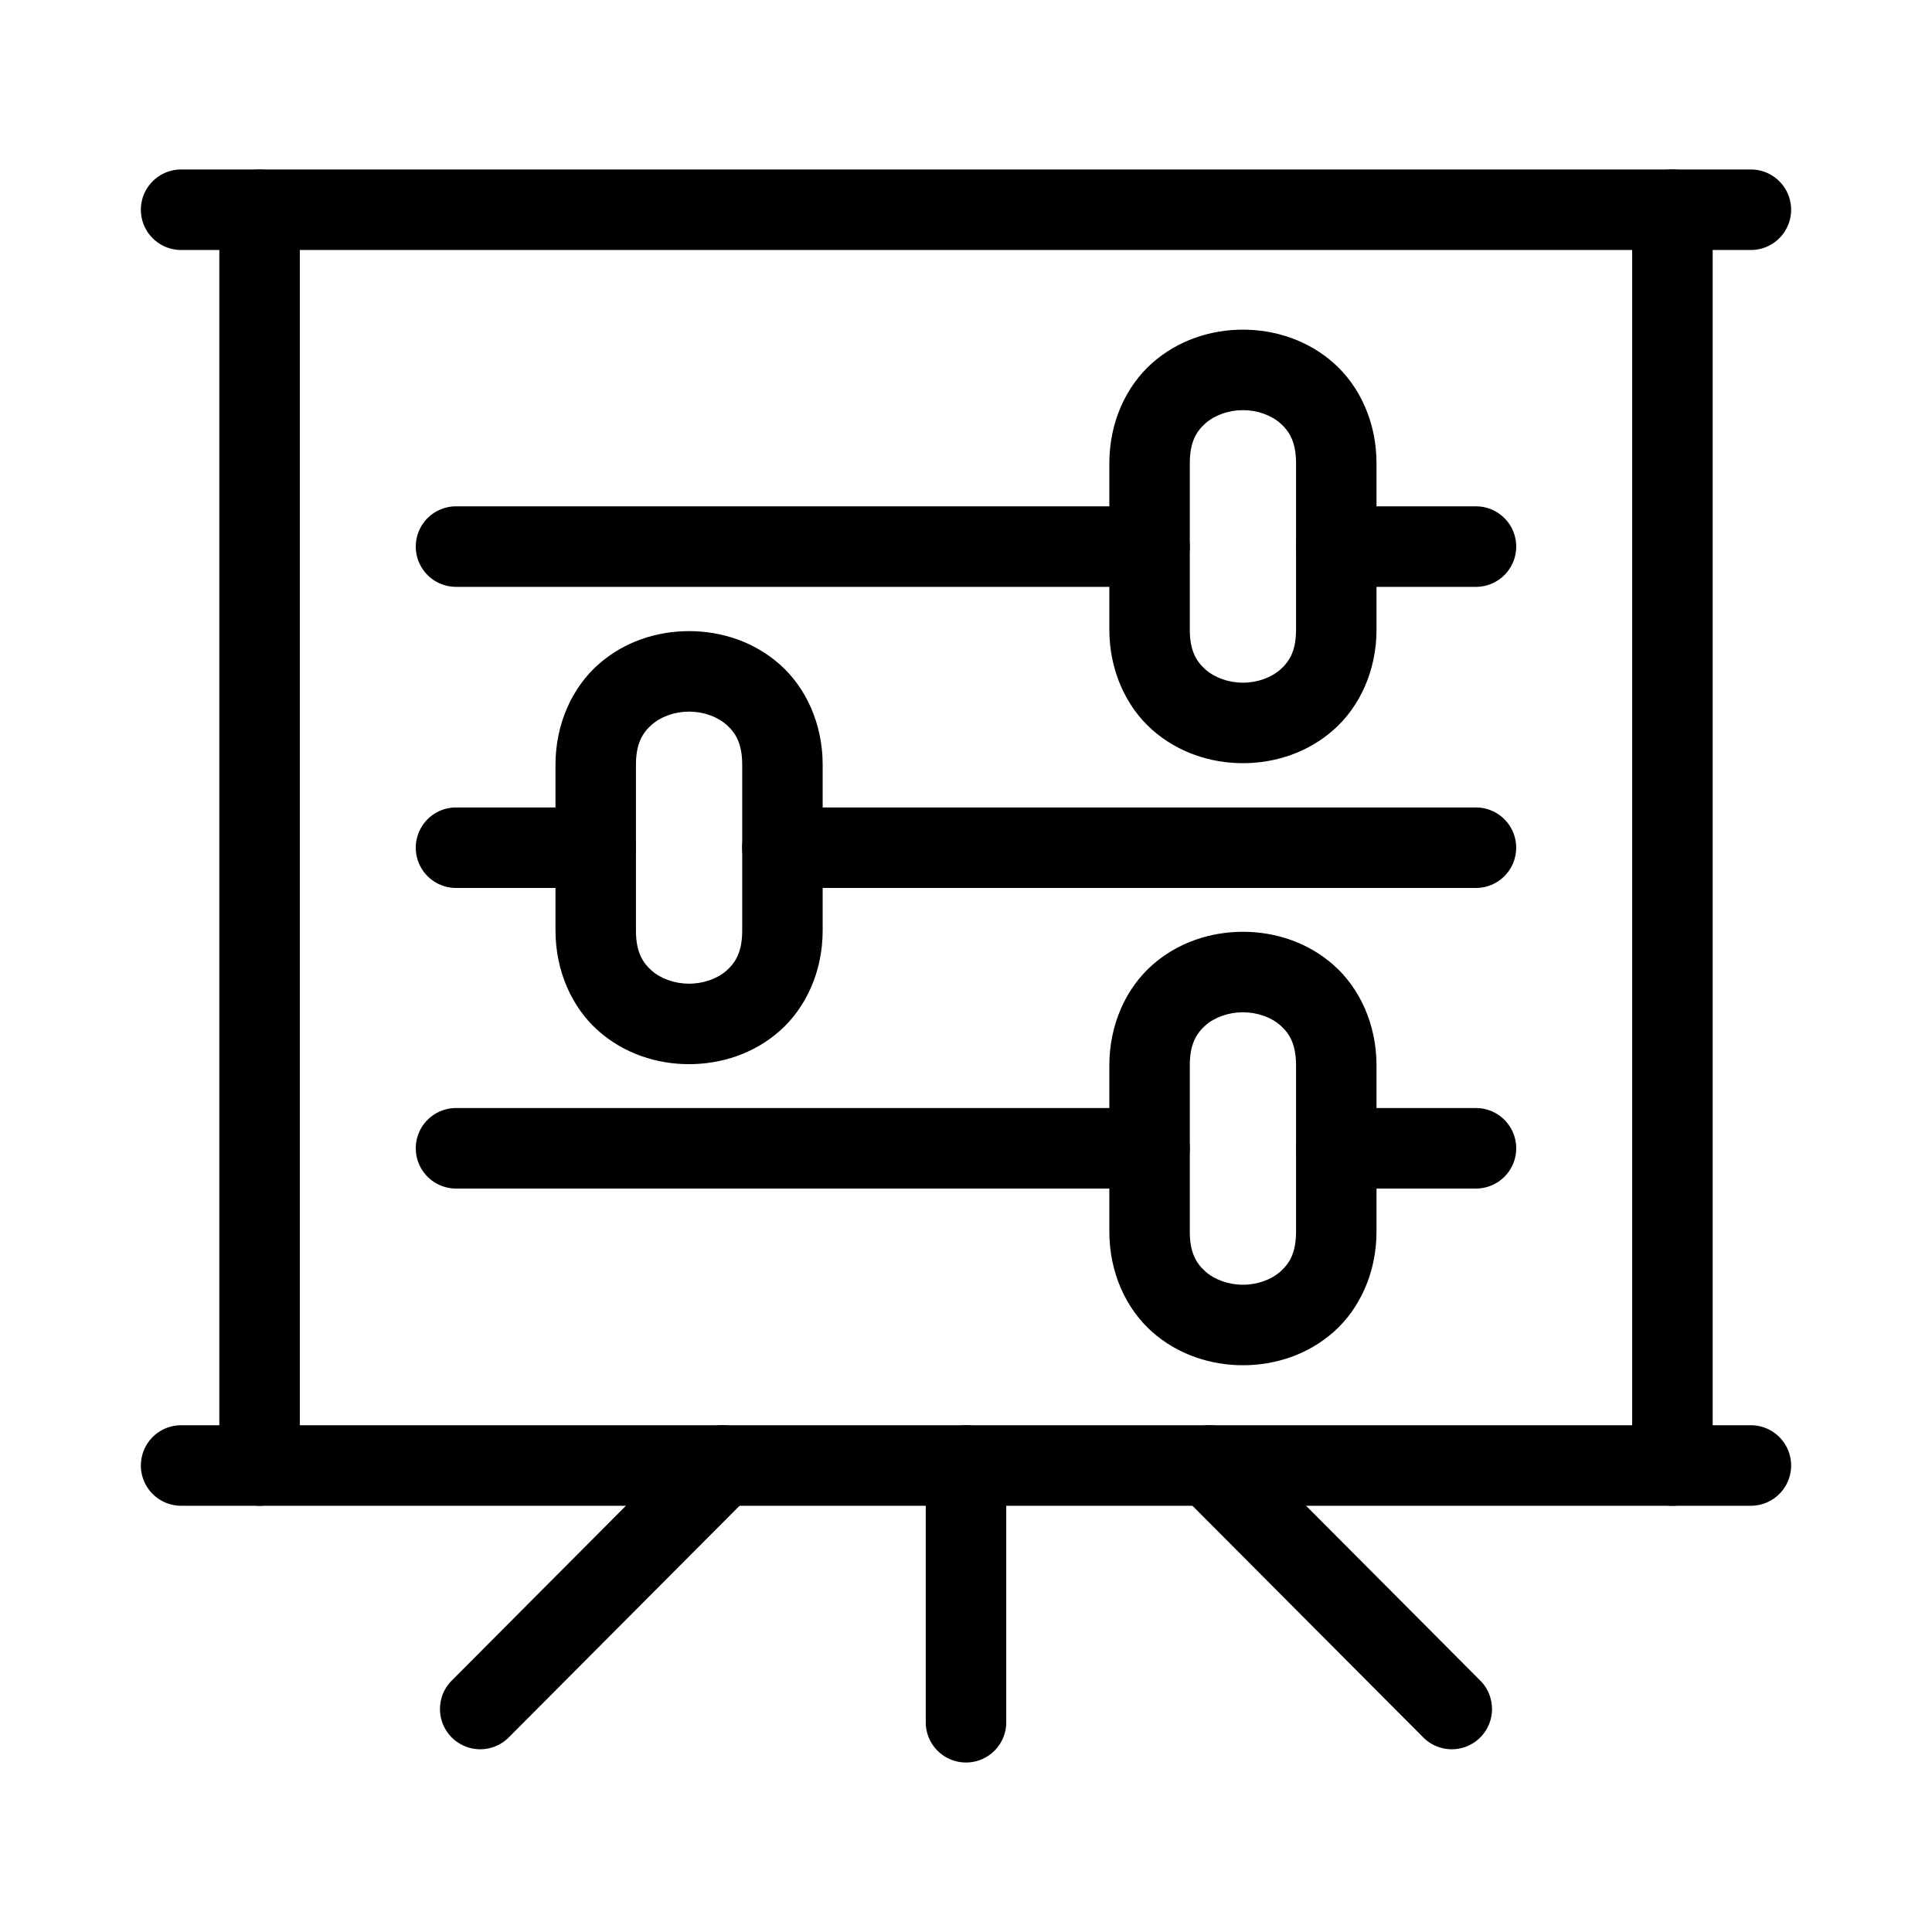 <?xml version="1.0" encoding="UTF-8"?>
<svg id="svg38" version="1.1" viewBox="0 0 48 48" xmlns="http://www.w3.org/2000/svg">
 <defs id="defs4">
  <style id="style2">.a{fill:none;stroke:#000;stroke-linecap:round;stroke-linejoin:round;}</style>
 </defs>
 <path id="line6" d="m4.5 4.211a1 1 0 0 0-1 1 1 1 0 0 0 1 1h39a1 1 0 0 0 1-1 1 1 0 0 0-1-1z" color="#000000" stroke-linecap="round" stroke-linejoin="round" style="-inkscape-stroke:none"/>
 <path id="line8" d="m41.551 4.211a1 1 0 0 0-1 1v31.199a1 1 0 0 0 1 1 1 1 0 0 0 1-1v-31.199a1 1 0 0 0-1-1z" color="#000000" stroke-linecap="round" stroke-linejoin="round" style="-inkscape-stroke:none"/>
 <path id="line10" d="m4.5 35.41a1 1 0 0 0-1 1 1 1 0 0 0 1 1h39a1 1 0 0 0 1-1 1 1 0 0 0-1-1z" color="#000000" stroke-linecap="round" stroke-linejoin="round" style="-inkscape-stroke:none"/>
 <path id="line12" d="m6.449 4.211a1 1 0 0 0-1 1v31.199a1 1 0 0 0 1 1 1 1 0 0 0 1-1v-31.199a1 1 0 0 0-1-1z" color="#000000" stroke-linecap="round" stroke-linejoin="round" style="-inkscape-stroke:none"/>
 <path id="path14" d="m30.881 8.19c-0.802 0-1.619 0.264-2.26 0.834-0.641 0.57-1.06 1.463-1.06 2.486v4.131c0 1.023 0.419 1.916 1.06 2.486 0.641 0.57 1.458 0.834 2.26 0.834 0.802 0 1.617-0.264 2.258-0.834s1.06-1.463 1.06-2.486v-4.131c0-1.023-0.419-1.916-1.06-2.486s-1.456-0.834-2.258-0.834zm0 2c0.358 0 0.701 0.125 0.93 0.328 0.229 0.203 0.389 0.469 0.389 0.992v4.131c0 0.523-0.16 0.789-0.389 0.992-0.229 0.203-0.572 0.328-0.93 0.328-0.358 0-0.703-0.125-0.932-0.328-0.229-0.203-0.389-0.469-0.389-0.992v-4.131c0-0.523 0.16-0.789 0.389-0.992 0.229-0.203 0.574-0.328 0.932-0.328z" color="#000000" stroke-linecap="round" stroke-linejoin="round" style="-inkscape-stroke:none"/>
 <path id="path16" d="m17.119 15.68c-0.802 0-1.617 0.262-2.258 0.832-0.641 0.57-1.06 1.465-1.06 2.488v4.119c0 1.023 0.419 1.918 1.06 2.488s1.456 0.832 2.258 0.832c0.802 0 1.619-0.262 2.26-0.832 0.641-0.57 1.06-1.465 1.06-2.488v-4.119c0-1.023-0.419-1.918-1.06-2.488-0.641-0.57-1.458-0.832-2.26-0.832zm0 2c0.358 0 0.703 0.125 0.932 0.328 0.229 0.203 0.389 0.469 0.389 0.992v4.119c0 0.523-0.16 0.791-0.389 0.994-0.229 0.203-0.574 0.326-0.932 0.326-0.358 0-0.701-0.123-0.93-0.326-0.229-0.203-0.389-0.471-0.389-0.994v-4.119c0-0.523 0.16-0.789 0.389-0.992 0.229-0.203 0.572-0.328 0.93-0.328z" color="#000000" stroke-linecap="round" stroke-linejoin="round" style="-inkscape-stroke:none"/>
 <path id="path18" d="m30.881 23.15c-0.802 0-1.619 0.262-2.26 0.832-0.641 0.57-1.06 1.465-1.06 2.488v4.129c0 1.023 0.419 1.918 1.06 2.488 0.641 0.57 1.458 0.832 2.26 0.832 0.802 0 1.617-0.262 2.258-0.832 0.641-0.57 1.06-1.465 1.06-2.488v-4.129c0-1.023-0.419-1.918-1.06-2.488s-1.456-0.832-2.258-0.832zm0 2c0.358 0 0.701 0.123 0.93 0.326 0.229 0.203 0.389 0.471 0.389 0.994v4.129c0 0.523-0.16 0.789-0.389 0.992-0.229 0.203-0.572 0.328-0.93 0.328-0.358 0-0.703-0.125-0.932-0.328-0.229-0.203-0.389-0.469-0.389-0.992v-4.129c0-0.523 0.16-0.791 0.389-0.994 0.229-0.203 0.574-0.326 0.932-0.326z" color="#000000" stroke-linecap="round" stroke-linejoin="round" style="-inkscape-stroke:none"/>
 <path id="line20" d="m11.33 12.58a1 1 0 0 0-1 1 1 1 0 0 0 1 1h17.23a1 1 0 0 0 1-1 1 1 0 0 0-1-1z" color="#000000" stroke-linecap="round" stroke-linejoin="round" style="-inkscape-stroke:none"/>
 <path id="line22" d="m11.33 27.529a1 1 0 0 0-1 1 1 1 0 0 0 1 1h17.23a1 1 0 0 0 1-1 1 1 0 0 0-1-1z" color="#000000" stroke-linecap="round" stroke-linejoin="round" style="-inkscape-stroke:none"/>
 <path id="line24" d="m33.199 12.58a1 1 0 0 0-1 1 1 1 0 0 0 1 1h3.471a1 1 0 0 0 1-1 1 1 0 0 0-1-1z" color="#000000" stroke-linecap="round" stroke-linejoin="round" style="-inkscape-stroke:none"/>
 <path id="line26" d="m33.199 27.529a1 1 0 0 0-1 1 1 1 0 0 0 1 1h3.471a1 1 0 0 0 1-1 1 1 0 0 0-1-1z" color="#000000" stroke-linecap="round" stroke-linejoin="round" style="-inkscape-stroke:none"/>
 <path id="line28" d="m19.439 20.061a1 1 0 0 0-1 1 1 1 0 0 0 1 1h17.23a1 1 0 0 0 1-1 1 1 0 0 0-1-1z" color="#000000" stroke-linecap="round" stroke-linejoin="round" style="-inkscape-stroke:none"/>
 <path id="line30" d="m11.33 20.061a1 1 0 0 0-1 1 1 1 0 0 0 1 1h3.471a1 1 0 0 0 1-1 1 1 0 0 0-1-1z" color="#000000" stroke-linecap="round" stroke-linejoin="round" style="-inkscape-stroke:none"/>
 <path id="line32" d="m17.959 35.41a1 1 0 0 0-0.707 0.293l-6.029 6.051a1 1 0 0 0 2e-3 1.414 1 1 0 0 0 1.414-2e-3l6.029-6.051a1 1 0 0 0-2e-3 -1.414 1 1 0 0 0-0.707-0.291z" color="#000000" stroke-linecap="round" stroke-linejoin="round" style="-inkscape-stroke:none"/>
 <path id="line34" d="m24 35.41a1 1 0 0 0-1 1v6.379a1 1 0 0 0 1 1 1 1 0 0 0 1-1v-6.379a1 1 0 0 0-1-1z" color="#000000" stroke-linecap="round" stroke-linejoin="round" style="-inkscape-stroke:none"/>
 <path id="line36" d="m30.041 35.41a1 1 0 0 0-0.707 0.291 1 1 0 0 0-2e-3 1.414l6.029 6.051a1 1 0 0 0 1.414 2e-3 1 1 0 0 0 2e-3 -1.414l-6.029-6.051a1 1 0 0 0-0.707-0.293z" color="#000000" stroke-linecap="round" stroke-linejoin="round" style="-inkscape-stroke:none"/>
</svg>
